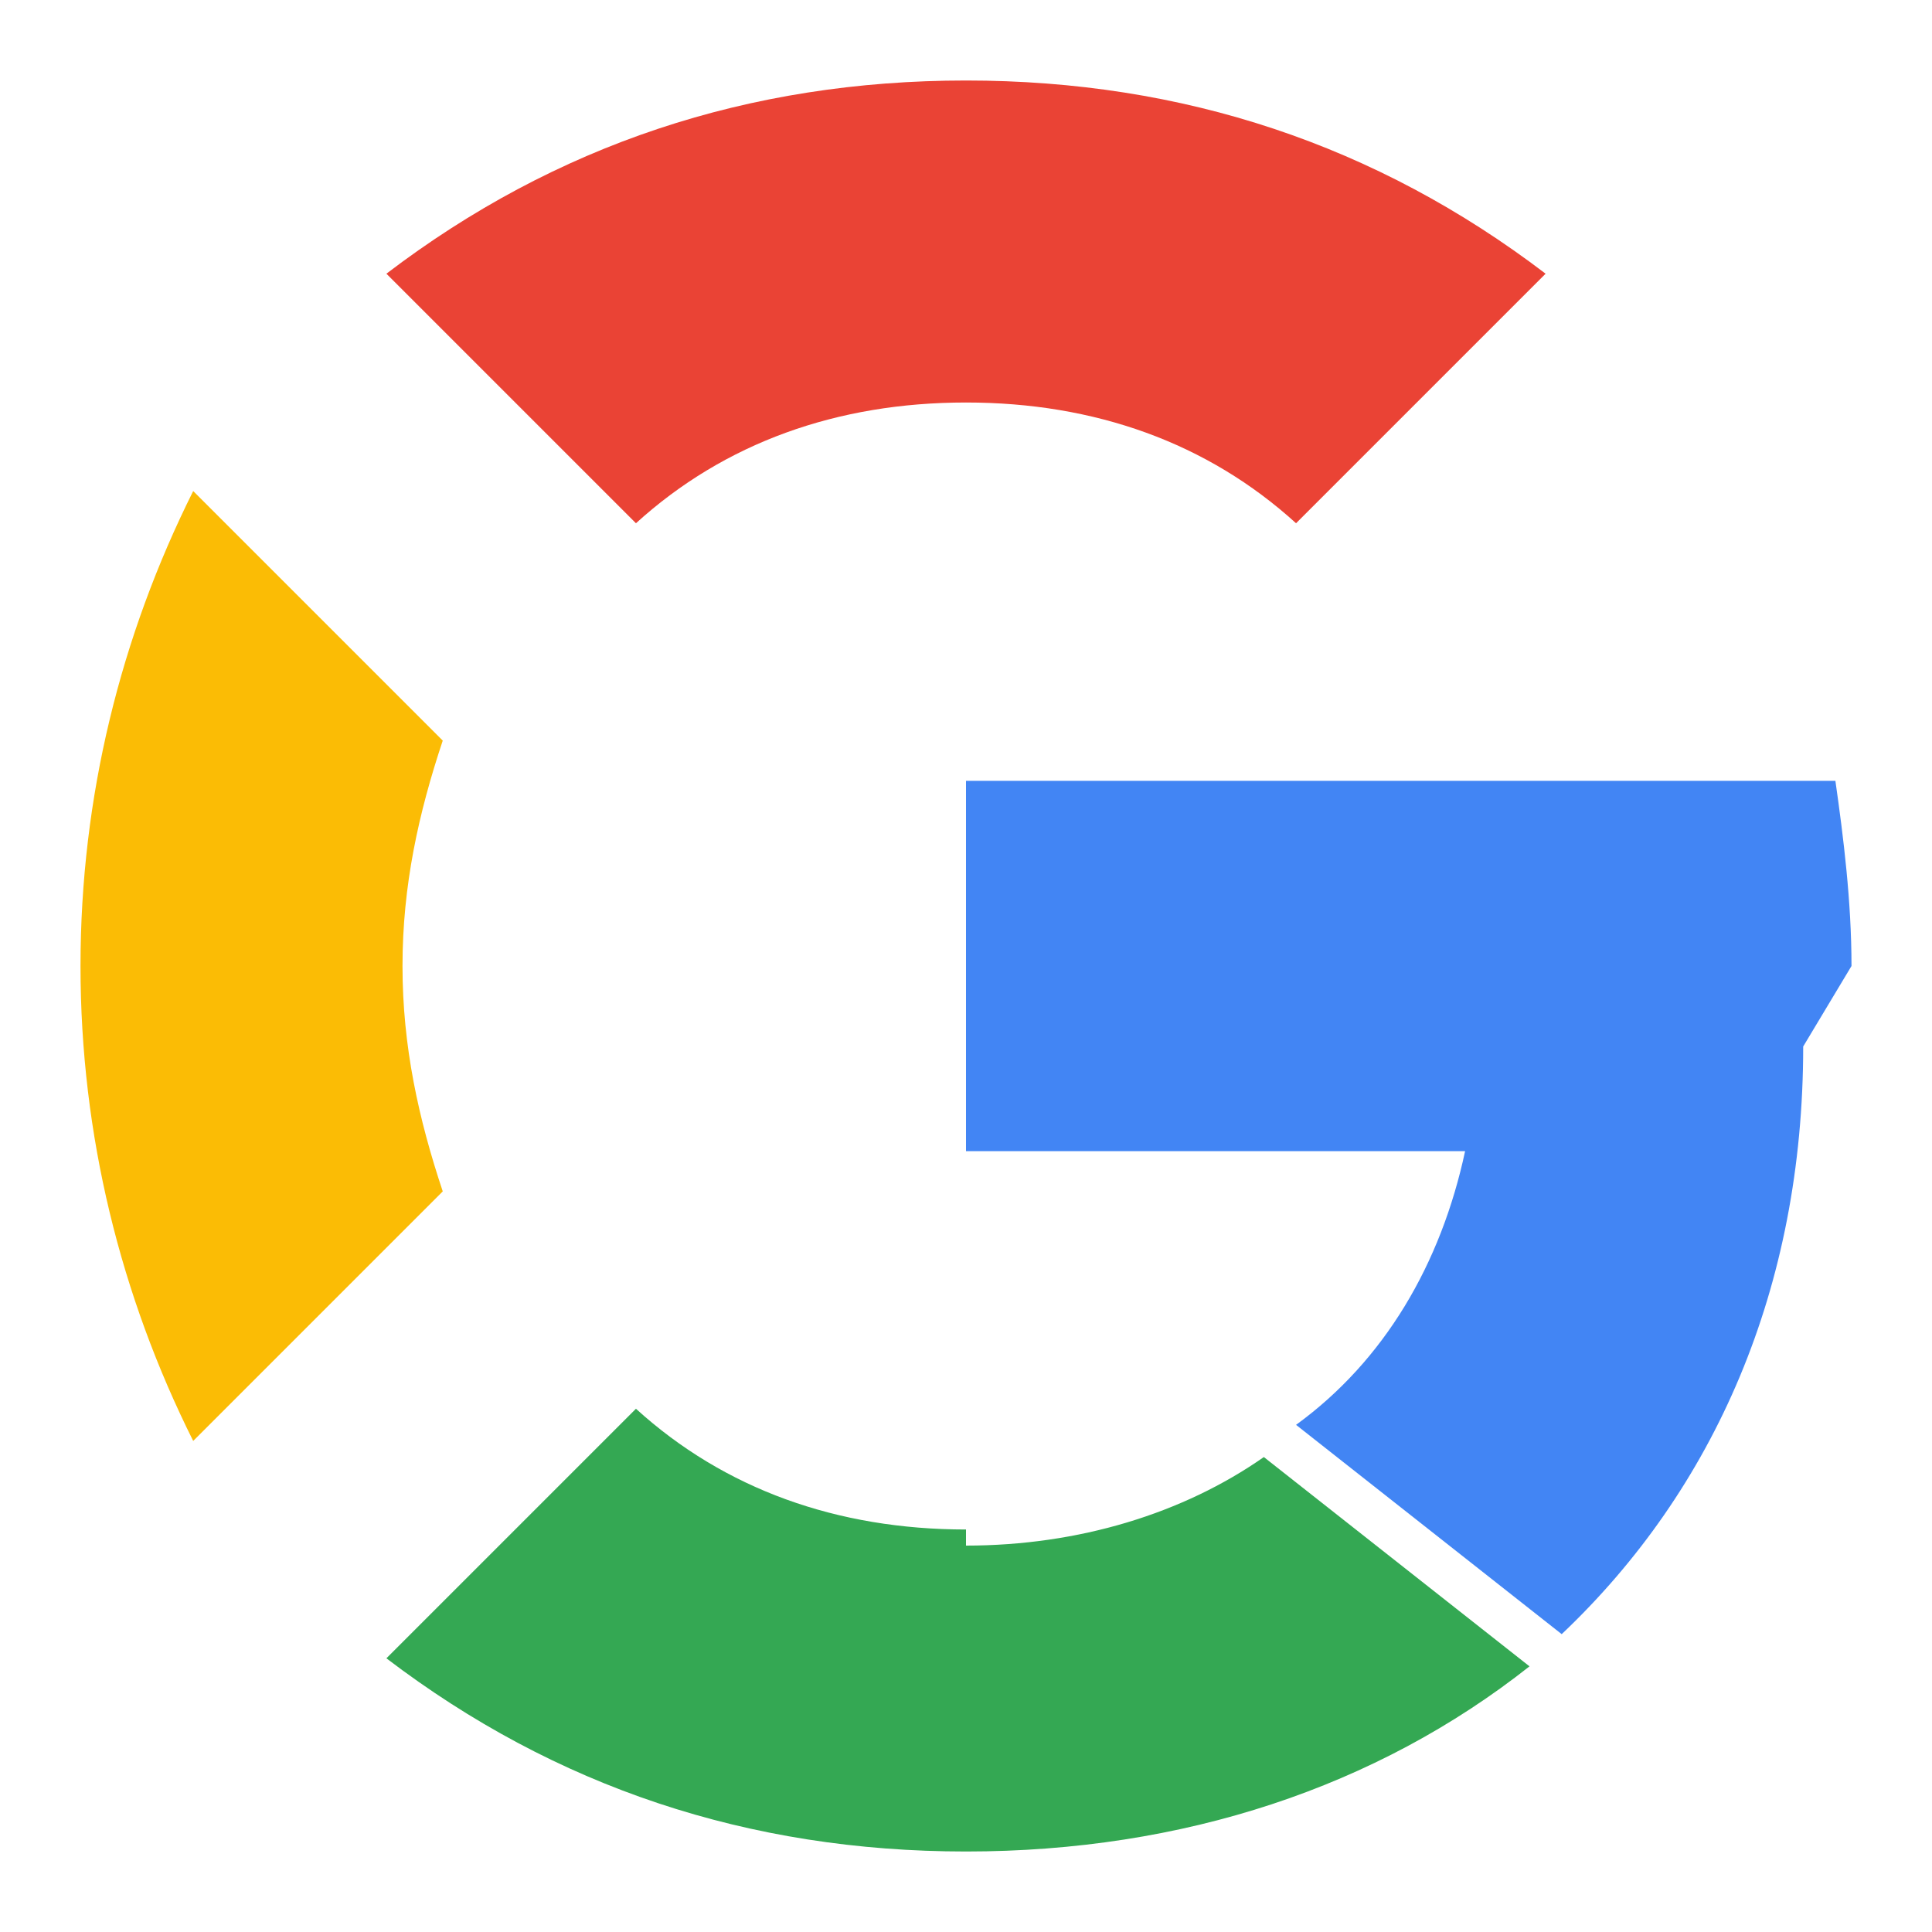 <svg  viewBox="0 0 24 24">
	<path
		fill="#EA4335"
		d="M12 5c1.6 0 3 .5 4.1 1.5l3.1-3.1C17.1 1.8 14.7 1 12 1S6.9 1.8 4.8 3.4l3.1 3.1C9 5.5 10.4 5 12 5z"
	/>
	<path
		fill="#4285F4"
		d="M23 12c0-.8-.1-1.6-.2-2.3H12v4.6h6.2c-.3 1.4-1 2.6-2.1 3.4l3.3 2.6c1.9-1.8 3-4.3 3-7.3z"
	/>
	<path
		fill="#FBBC05"
		d="M5 12c0-1 .2-1.9.5-2.8L2.4 6.1C1.5 7.9 1 9.9 1 12s.5 4.1 1.4 5.9l3.1-3.1C5.2 13.9 5 13 5 12z"
	/>
	<path
		fill="#34A853"
		d="M12 19c-1.6 0-3-.5-4.1-1.5l-3.1 3.1C6.9 22.2 9.3 23 12 23c2.7 0 5.1-.8 7-2.3l-3.3-2.6c-1 .7-2.3 1.1-3.7 1.1z"
	/>
</svg>